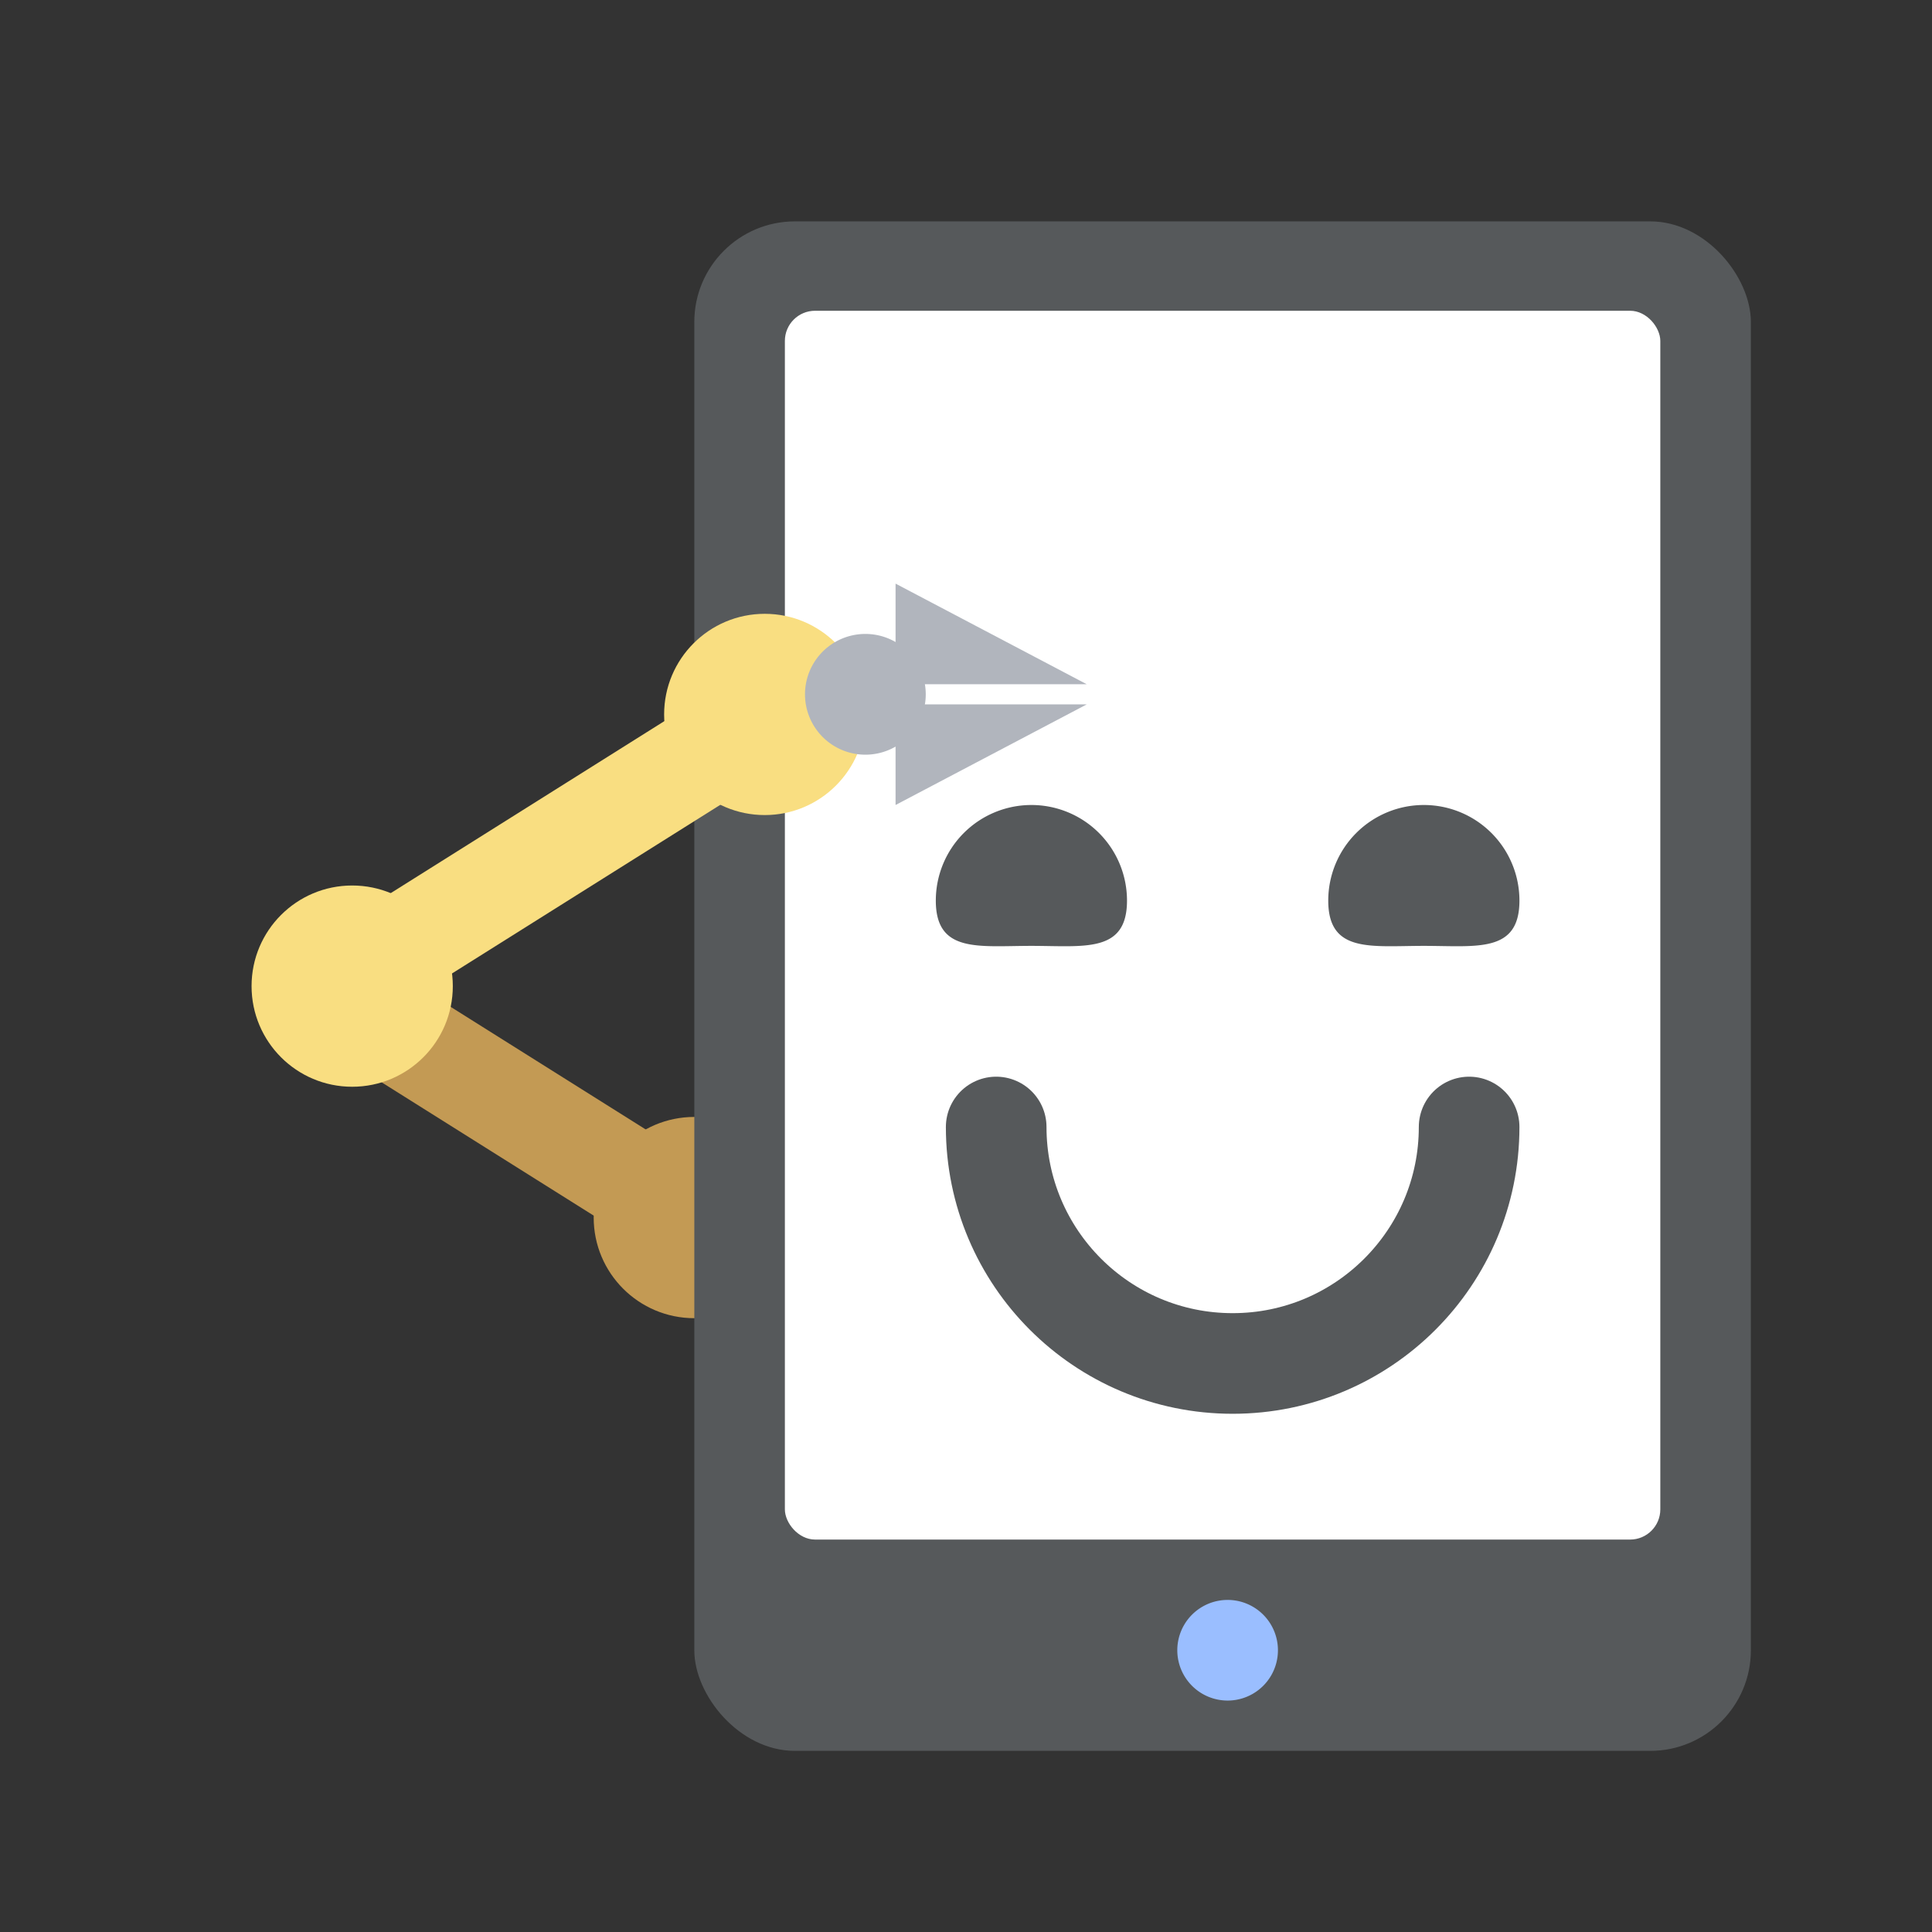 <svg xmlns="http://www.w3.org/2000/svg" width="192" height="192" fill="none"><rect width="100%" height="100%" fill="#333333" stroke="none"/><path fill="#C39A54" fill-rule="evenodd" d="M69 131c5.523 0 10-4.477 10-10s-4.477-10-10-10-10 4.477-10 10 4.477 10 10 10Z" clip-rule="evenodd"/><path stroke="#C39A54" stroke-width="10" d="m69.5 121.5-35-22"/><rect width="105" height="152" x="69" y="22" fill="#56595B" rx="10"/><rect width="87" height="122.117" x="78" y="30.883" fill="#fff" rx="3"/><path fill="#9ABEFF" fill-rule="evenodd" d="M122 169a5 5 0 1 0-.001-10.001A5 5 0 0 0 122 169Z" clip-rule="evenodd"/><path stroke="#56595B" stroke-linecap="round" stroke-width="10" d="M99 112c0 12.979 10.521 23.5 23.5 23.5v0c12.979 0 23.5-10.521 23.5-23.5"/><path fill="#56595B" fill-rule="evenodd" d="M102.5 94c5.247 0 9.5.747 9.5-4.5a9.5 9.5 0 0 0-9.5-9.5 9.5 9.5 0 0 0-9.5 9.5c0 5.247 4.253 4.5 9.5 4.5Zm39 0c5.247 0 9.5.747 9.5-4.5a9.5 9.5 0 0 0-9.5-9.5 9.5 9.5 0 0 0-9.5 9.5c0 5.247 4.253 4.5 9.5 4.5Z" clip-rule="evenodd"/><path fill="#F9DE81" fill-rule="evenodd" d="M35 108c-5.523 0-10-4.477-10-10s4.477-10 10-10 10 4.477 10 10-4.477 10-10 10Zm41-27c-5.523 0-10-4.477-10-10s4.477-10 10-10 10 4.477 10 10-4.477 10-10 10Z" clip-rule="evenodd"/><path fill="#B1B5BD" fill-rule="evenodd" d="M86 75a6 6 0 1 1 0-12 6 6 0 0 1 0 12Z" clip-rule="evenodd"/><path stroke="#F9DE81" stroke-width="10" d="m37.5 95.5 35-22"/><path fill="#B1B5BD" fill-rule="evenodd" d="m89 58 19 10H89V58Zm0 22 19-10H89v10Z" clip-rule="evenodd"/></svg>